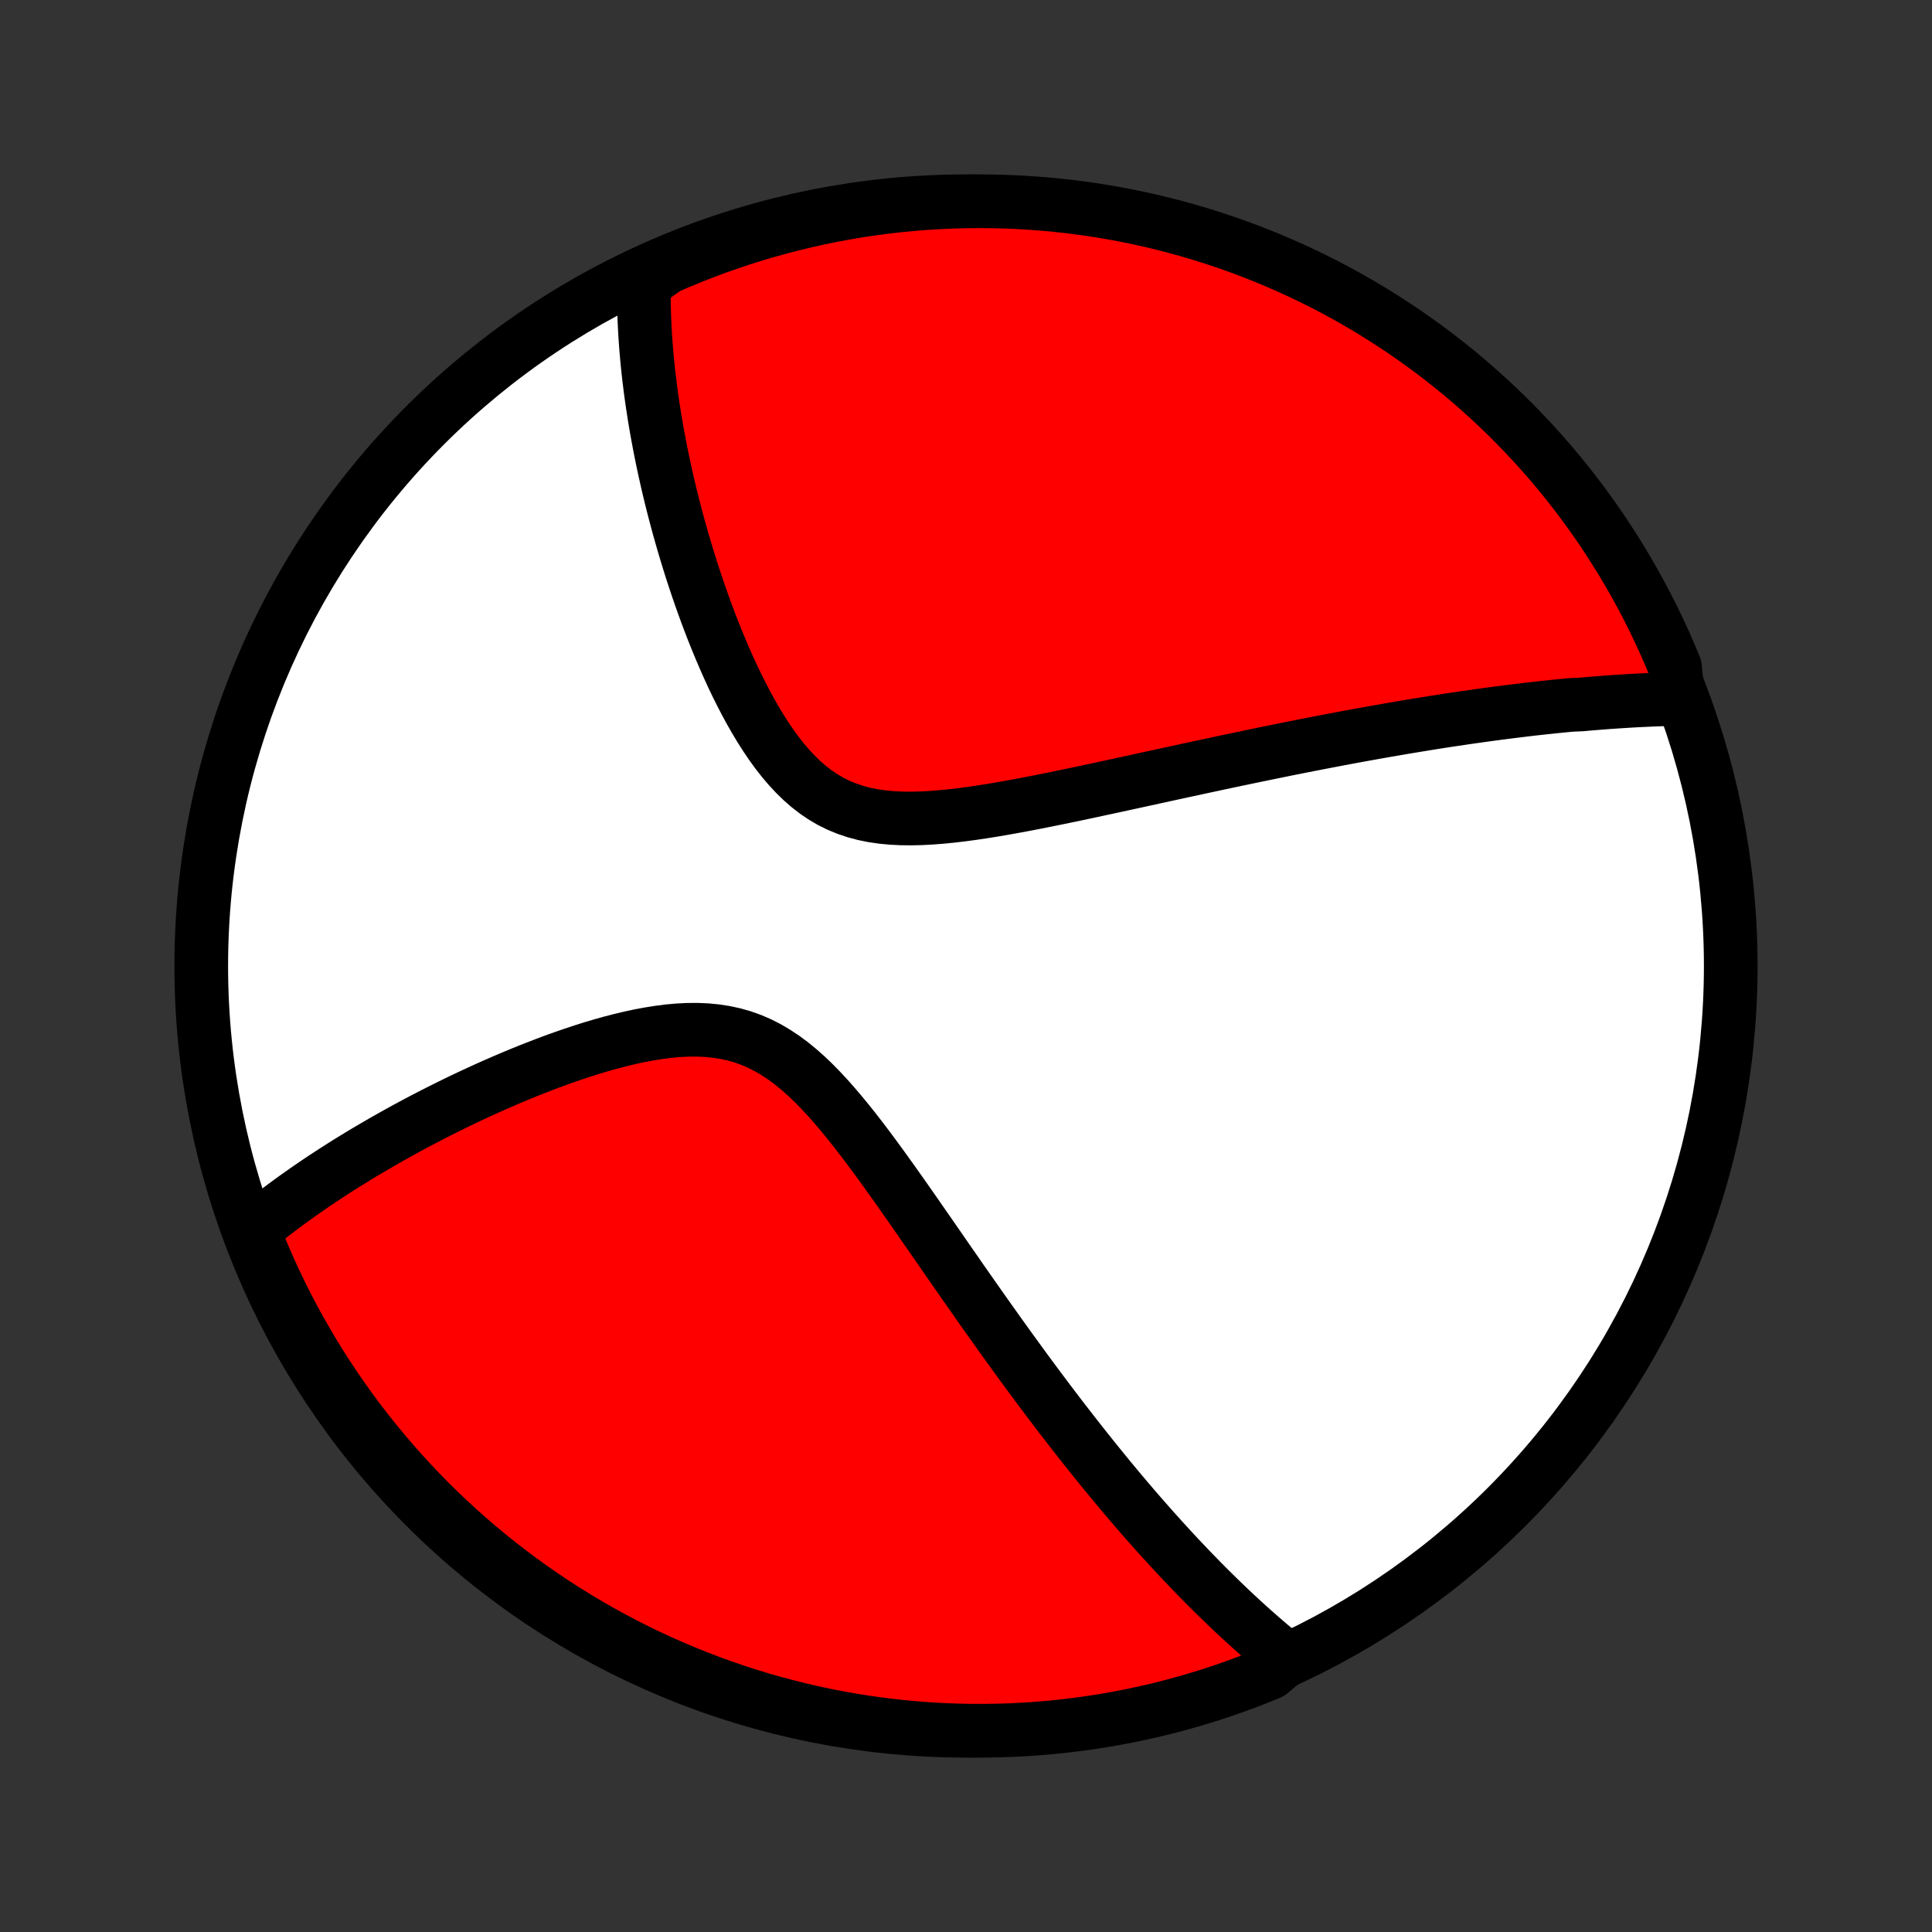 <?xml version="1.0" encoding="utf-8" standalone="no"?>
<!DOCTYPE svg PUBLIC "-//W3C//DTD SVG 1.1//EN"
  "http://www.w3.org/Graphics/SVG/1.1/DTD/svg11.dtd">
<!-- Created with matplotlib (http://matplotlib.org/) -->
<svg height="72pt" version="1.1" viewBox="0 0 72 72" width="72pt" xmlns="http://www.w3.org/2000/svg" xmlns:xlink="http://www.w3.org/1999/xlink">
 <rect x="0" y="0" width="72" height="72" fill="#333333" stroke="none"/>
 <defs>
  <style type="text/css">
*{stroke-linecap:butt;stroke-linejoin:round;}
  </style>
 </defs>
 <g id="figure_1">
  <g id="patch_1">
   <path d="
M0 72
L72 72
L72 0
L0 0
z
" style="fill:none;"/>
  </g>
  <g id="axes_1">
   <g id="PatchCollection_1">
    <defs>
     <path d="
M36 -7.5
C43.558 -7.5 50.808 -10.503 56.153 -15.848
C61.497 -21.192 64.5 -28.442 64.5 -36
C64.5 -43.558 61.497 -50.808 56.153 -56.153
C50.808 -61.497 43.558 -64.5 36 -64.5
C28.442 -64.5 21.192 -61.497 15.848 -56.153
C10.503 -50.808 7.5 -43.558 7.5 -36
C7.5 -28.442 10.503 -21.192 15.848 -15.848
C21.192 -10.503 28.442 -7.5 36 -7.5
z
" id="C0_0_a811fe30f3"/>
     <path d="
M62.54 -45.951
L62.343 -45.947
L62.145 -45.942
L61.947 -45.937
L61.75 -45.93
L61.552 -45.922
L61.354 -45.913
L61.156 -45.904
L60.957 -45.894
L60.758 -45.883
L60.559 -45.871
L60.36 -45.858
L60.16 -45.845
L59.96 -45.831
L59.759 -45.816
L59.557 -45.8
L59.356 -45.784
L59.153 -45.767
L58.95 -45.748
L58.541 -45.73
L58.336 -45.71
L58.13 -45.69
L57.923 -45.669
L57.715 -45.647
L57.505 -45.625
L57.295 -45.602
L57.084 -45.578
L56.871 -45.553
L56.658 -45.527
L56.443 -45.501
L56.227 -45.474
L56.009 -45.446
L55.79 -45.418
L55.569 -45.388
L55.347 -45.358
L55.124 -45.327
L54.898 -45.295
L54.671 -45.263
L54.442 -45.229
L54.211 -45.195
L53.978 -45.16
L53.744 -45.124
L53.507 -45.087
L53.268 -45.049
L53.027 -45.01
L52.783 -44.97
L52.538 -44.929
L52.289 -44.888
L52.039 -44.845
L51.786 -44.801
L51.53 -44.757
L51.271 -44.711
L51.01 -44.664
L50.746 -44.617
L50.479 -44.568
L50.209 -44.518
L49.936 -44.467
L49.66 -44.414
L49.381 -44.361
L49.098 -44.306
L48.813 -44.251
L48.523 -44.194
L48.231 -44.136
L47.935 -44.077
L47.636 -44.016
L47.332 -43.954
L47.026 -43.891
L46.715 -43.827
L46.401 -43.761
L46.083 -43.695
L45.762 -43.627
L45.436 -43.558
L45.107 -43.487
L44.774 -43.416
L44.437 -43.343
L44.097 -43.27
L43.752 -43.195
L43.404 -43.119
L43.052 -43.042
L42.697 -42.965
L42.338 -42.886
L41.975 -42.807
L41.609 -42.728
L41.24 -42.648
L40.868 -42.568
L40.492 -42.487
L40.114 -42.407
L39.733 -42.328
L39.35 -42.249
L38.965 -42.171
L38.578 -42.094
L38.19 -42.019
L37.8 -41.947
L37.41 -41.877
L37.02 -41.81
L36.629 -41.748
L36.24 -41.69
L35.852 -41.638
L35.465 -41.592
L35.082 -41.554
L34.701 -41.525
L34.325 -41.505
L33.954 -41.497
L33.588 -41.501
L33.229 -41.519
L32.878 -41.552
L32.534 -41.602
L32.199 -41.67
L31.874 -41.757
L31.558 -41.863
L31.253 -41.989
L30.957 -42.135
L30.673 -42.302
L30.398 -42.488
L30.134 -42.693
L29.879 -42.916
L29.634 -43.155
L29.398 -43.409
L29.171 -43.676
L28.952 -43.956
L28.741 -44.247
L28.538 -44.547
L28.341 -44.855
L28.152 -45.17
L27.969 -45.49
L27.792 -45.815
L27.622 -46.144
L27.457 -46.475
L27.297 -46.808
L27.144 -47.143
L26.995 -47.479
L26.852 -47.815
L26.713 -48.15
L26.579 -48.484
L26.45 -48.818
L26.325 -49.15
L26.205 -49.48
L26.089 -49.808
L25.977 -50.134
L25.869 -50.458
L25.765 -50.778
L25.665 -51.096
L25.569 -51.411
L25.476 -51.723
L25.387 -52.032
L25.301 -52.337
L25.219 -52.639
L25.14 -52.938
L25.064 -53.234
L24.992 -53.526
L24.922 -53.815
L24.856 -54.1
L24.793 -54.383
L24.732 -54.661
L24.674 -54.937
L24.619 -55.209
L24.567 -55.478
L24.517 -55.744
L24.47 -56.006
L24.425 -56.266
L24.383 -56.522
L24.344 -56.775
L24.306 -57.026
L24.271 -57.273
L24.238 -57.518
L24.208 -57.76
L24.179 -57.999
L24.153 -58.235
L24.129 -58.469
L24.107 -58.7
L24.087 -58.929
L24.069 -59.155
L24.053 -59.379
L24.039 -59.601
L24.027 -59.82
L24.017 -60.038
L24.008 -60.253
L24.002 -60.466
L23.998 -60.677
L23.995 -60.886
L23.994 -61.094
L23.996 -61.299
L23.999 -61.503
L24.396 -61.705
L24.852 -62.031
L25.311 -62.229
L25.774 -62.42
L26.24 -62.602
L26.709 -62.777
L27.18 -62.943
L27.655 -63.101
L28.131 -63.251
L28.611 -63.392
L29.092 -63.525
L29.576 -63.65
L30.061 -63.767
L30.549 -63.874
L31.038 -63.974
L31.528 -64.065
L32.02 -64.147
L32.513 -64.221
L33.008 -64.286
L33.503 -64.343
L33.999 -64.39
L34.495 -64.43
L34.992 -64.46
L35.489 -64.482
L35.987 -64.495
L36.484 -64.5
L36.981 -64.496
L37.478 -64.483
L37.975 -64.462
L38.471 -64.431
L38.966 -64.393
L39.46 -64.345
L39.953 -64.289
L40.445 -64.225
L40.936 -64.151
L41.425 -64.069
L41.912 -63.979
L42.398 -63.88
L42.882 -63.773
L43.363 -63.657
L43.843 -63.532
L44.32 -63.4
L44.794 -63.259
L45.266 -63.109
L45.735 -62.952
L46.201 -62.786
L46.664 -62.612
L47.123 -62.43
L47.58 -62.24
L48.032 -62.041
L48.481 -61.835
L48.927 -61.621
L49.368 -61.4
L49.805 -61.17
L50.238 -60.933
L50.667 -60.688
L51.091 -60.436
L51.511 -60.176
L51.926 -59.909
L52.336 -59.635
L52.741 -59.353
L53.141 -59.065
L53.536 -58.769
L53.925 -58.467
L54.309 -58.157
L54.688 -57.841
L55.06 -57.518
L55.427 -57.189
L55.788 -56.853
L56.143 -56.511
L56.492 -56.162
L56.834 -55.807
L57.171 -55.447
L57.5 -55.08
L57.824 -54.708
L58.14 -54.33
L58.45 -53.946
L58.753 -53.557
L59.049 -53.162
L59.338 -52.763
L59.62 -52.358
L59.895 -51.948
L60.162 -51.533
L60.422 -51.114
L60.675 -50.69
L60.92 -50.262
L61.158 -49.829
L61.388 -49.392
L61.61 -48.951
L61.824 -48.506
L62.031 -48.057
L62.229 -47.604
L62.42 -47.148
z
" id="C0_1_87493ba75b"/>
     <path d="
M47.956 -10.182
L47.8 -10.308
L47.645 -10.435
L47.491 -10.564
L47.337 -10.693
L47.184 -10.823
L47.032 -10.954
L46.881 -11.087
L46.73 -11.22
L46.579 -11.355
L46.429 -11.491
L46.279 -11.627
L46.129 -11.765
L45.98 -11.905
L45.831 -12.045
L45.683 -12.187
L45.534 -12.33
L45.386 -12.474
L45.237 -12.62
L45.089 -12.767
L44.941 -12.915
L44.793 -13.064
L44.644 -13.216
L44.496 -13.368
L44.347 -13.522
L44.199 -13.678
L44.05 -13.835
L43.9 -13.994
L43.751 -14.154
L43.601 -14.317
L43.451 -14.481
L43.3 -14.646
L43.149 -14.814
L42.997 -14.983
L42.845 -15.155
L42.692 -15.328
L42.538 -15.504
L42.384 -15.681
L42.229 -15.861
L42.074 -16.043
L41.917 -16.227
L41.76 -16.414
L41.602 -16.603
L41.443 -16.794
L41.283 -16.988
L41.123 -17.184
L40.961 -17.383
L40.798 -17.585
L40.634 -17.79
L40.468 -17.997
L40.302 -18.207
L40.135 -18.42
L39.966 -18.636
L39.796 -18.855
L39.624 -19.077
L39.451 -19.302
L39.277 -19.531
L39.102 -19.762
L38.925 -19.998
L38.746 -20.236
L38.566 -20.478
L38.384 -20.723
L38.201 -20.972
L38.017 -21.225
L37.83 -21.481
L37.642 -21.741
L37.452 -22.004
L37.261 -22.271
L37.068 -22.542
L36.873 -22.816
L36.676 -23.094
L36.477 -23.376
L36.277 -23.661
L36.075 -23.95
L35.87 -24.242
L35.665 -24.538
L35.457 -24.837
L35.247 -25.139
L35.036 -25.445
L34.822 -25.753
L34.607 -26.064
L34.389 -26.377
L34.17 -26.693
L33.948 -27.011
L33.725 -27.33
L33.499 -27.65
L33.271 -27.972
L33.041 -28.293
L32.809 -28.614
L32.574 -28.935
L32.337 -29.254
L32.097 -29.57
L31.854 -29.884
L31.608 -30.193
L31.359 -30.497
L31.106 -30.794
L30.85 -31.084
L30.589 -31.365
L30.324 -31.636
L30.054 -31.894
L29.778 -32.139
L29.497 -32.369
L29.21 -32.582
L28.916 -32.777
L28.616 -32.954
L28.309 -33.11
L27.995 -33.245
L27.674 -33.359
L27.347 -33.452
L27.014 -33.524
L26.675 -33.576
L26.331 -33.609
L25.983 -33.624
L25.631 -33.622
L25.276 -33.604
L24.918 -33.572
L24.559 -33.526
L24.2 -33.469
L23.84 -33.402
L23.48 -33.325
L23.121 -33.239
L22.764 -33.147
L22.409 -33.047
L22.056 -32.942
L21.705 -32.831
L21.358 -32.716
L21.014 -32.597
L20.673 -32.475
L20.337 -32.349
L20.004 -32.221
L19.675 -32.091
L19.351 -31.959
L19.03 -31.825
L18.715 -31.69
L18.404 -31.554
L18.098 -31.417
L17.796 -31.279
L17.499 -31.141
L17.207 -31.002
L16.92 -30.863
L16.637 -30.724
L16.359 -30.584
L16.086 -30.445
L15.817 -30.306
L15.553 -30.167
L15.294 -30.029
L15.039 -29.89
L14.789 -29.752
L14.543 -29.614
L14.301 -29.477
L14.064 -29.34
L13.831 -29.204
L13.602 -29.069
L13.377 -28.933
L13.156 -28.798
L12.939 -28.664
L12.726 -28.53
L12.517 -28.397
L12.312 -28.264
L12.11 -28.132
L11.912 -28
L11.717 -27.869
L11.526 -27.738
L11.338 -27.607
L11.153 -27.477
L10.972 -27.348
L10.793 -27.218
L10.618 -27.089
L10.446 -26.961
L10.277 -26.832
L10.11 -26.704
L9.947 -26.576
L9.786 -26.449
L9.628 -26.321
L9.472 -26.194
L9.469 -26.067
L9.654 -25.591
L9.848 -25.13
L10.05 -24.672
L10.259 -24.217
L10.477 -23.766
L10.702 -23.319
L10.935 -22.875
L11.175 -22.436
L11.424 -22
L11.679 -21.569
L11.942 -21.142
L12.213 -20.72
L12.49 -20.303
L12.775 -19.89
L13.067 -19.482
L13.365 -19.079
L13.671 -18.682
L13.984 -18.289
L14.303 -17.902
L14.629 -17.521
L14.961 -17.145
L15.3 -16.775
L15.645 -16.411
L15.996 -16.052
L16.353 -15.7
L16.717 -15.354
L17.086 -15.014
L17.461 -14.681
L17.841 -14.354
L18.227 -14.034
L18.619 -13.72
L19.016 -13.414
L19.418 -13.114
L19.825 -12.821
L20.237 -12.535
L20.654 -12.256
L21.075 -11.985
L21.501 -11.72
L21.931 -11.464
L22.366 -11.214
L22.805 -10.973
L23.248 -10.739
L23.695 -10.512
L24.145 -10.293
L24.599 -10.082
L25.057 -9.88
L25.518 -9.685
L25.982 -9.498
L26.449 -9.319
L26.919 -9.148
L27.392 -8.985
L27.868 -8.831
L28.346 -8.685
L28.826 -8.547
L29.308 -8.418
L29.793 -8.297
L30.279 -8.184
L30.767 -8.08
L31.257 -7.984
L31.748 -7.897
L32.241 -7.819
L32.734 -7.749
L33.229 -7.688
L33.724 -7.635
L34.221 -7.591
L34.717 -7.556
L35.214 -7.529
L35.712 -7.511
L36.209 -7.501
L36.706 -7.501
L37.204 -7.509
L37.7 -7.525
L38.197 -7.551
L38.692 -7.585
L39.187 -7.627
L39.681 -7.679
L40.173 -7.739
L40.665 -7.807
L41.155 -7.884
L41.643 -7.97
L42.13 -8.064
L42.615 -8.167
L43.098 -8.278
L43.578 -8.398
L44.056 -8.526
L44.532 -8.662
L45.006 -8.807
L45.476 -8.96
L45.944 -9.122
L46.408 -9.291
L46.87 -9.469
L47.328 -9.654
z
" id="C0_2_3057e0fe04"/>
    </defs>
    <g clip-path="url(#p1bffca34e9)">
     <use style="fill:#ffffff;stroke:#000000;stroke-width:2.0;" x="0.0" xlink:href="#C0_0_a811fe30f3" y="72.0"/>
    </g>
    <g clip-path="url(#p1bffca34e9)">
     <use style="fill:#ff0000;stroke:#000000;stroke-width:2.0;" x="0.0" xlink:href="#C0_1_87493ba75b" y="72.0"/>
    </g>
    <g clip-path="url(#p1bffca34e9)">
     <use style="fill:#ff0000;stroke:#000000;stroke-width:2.0;" x="0.0" xlink:href="#C0_2_3057e0fe04" y="72.0"/>
    </g>
   </g>
  </g>
 </g>
 <defs>
  <clipPath id="p1bffca34e9">
   <rect height="72.0" width="72.0" x="0.0" y="0.0"/>
  </clipPath>
 </defs>
</svg>
